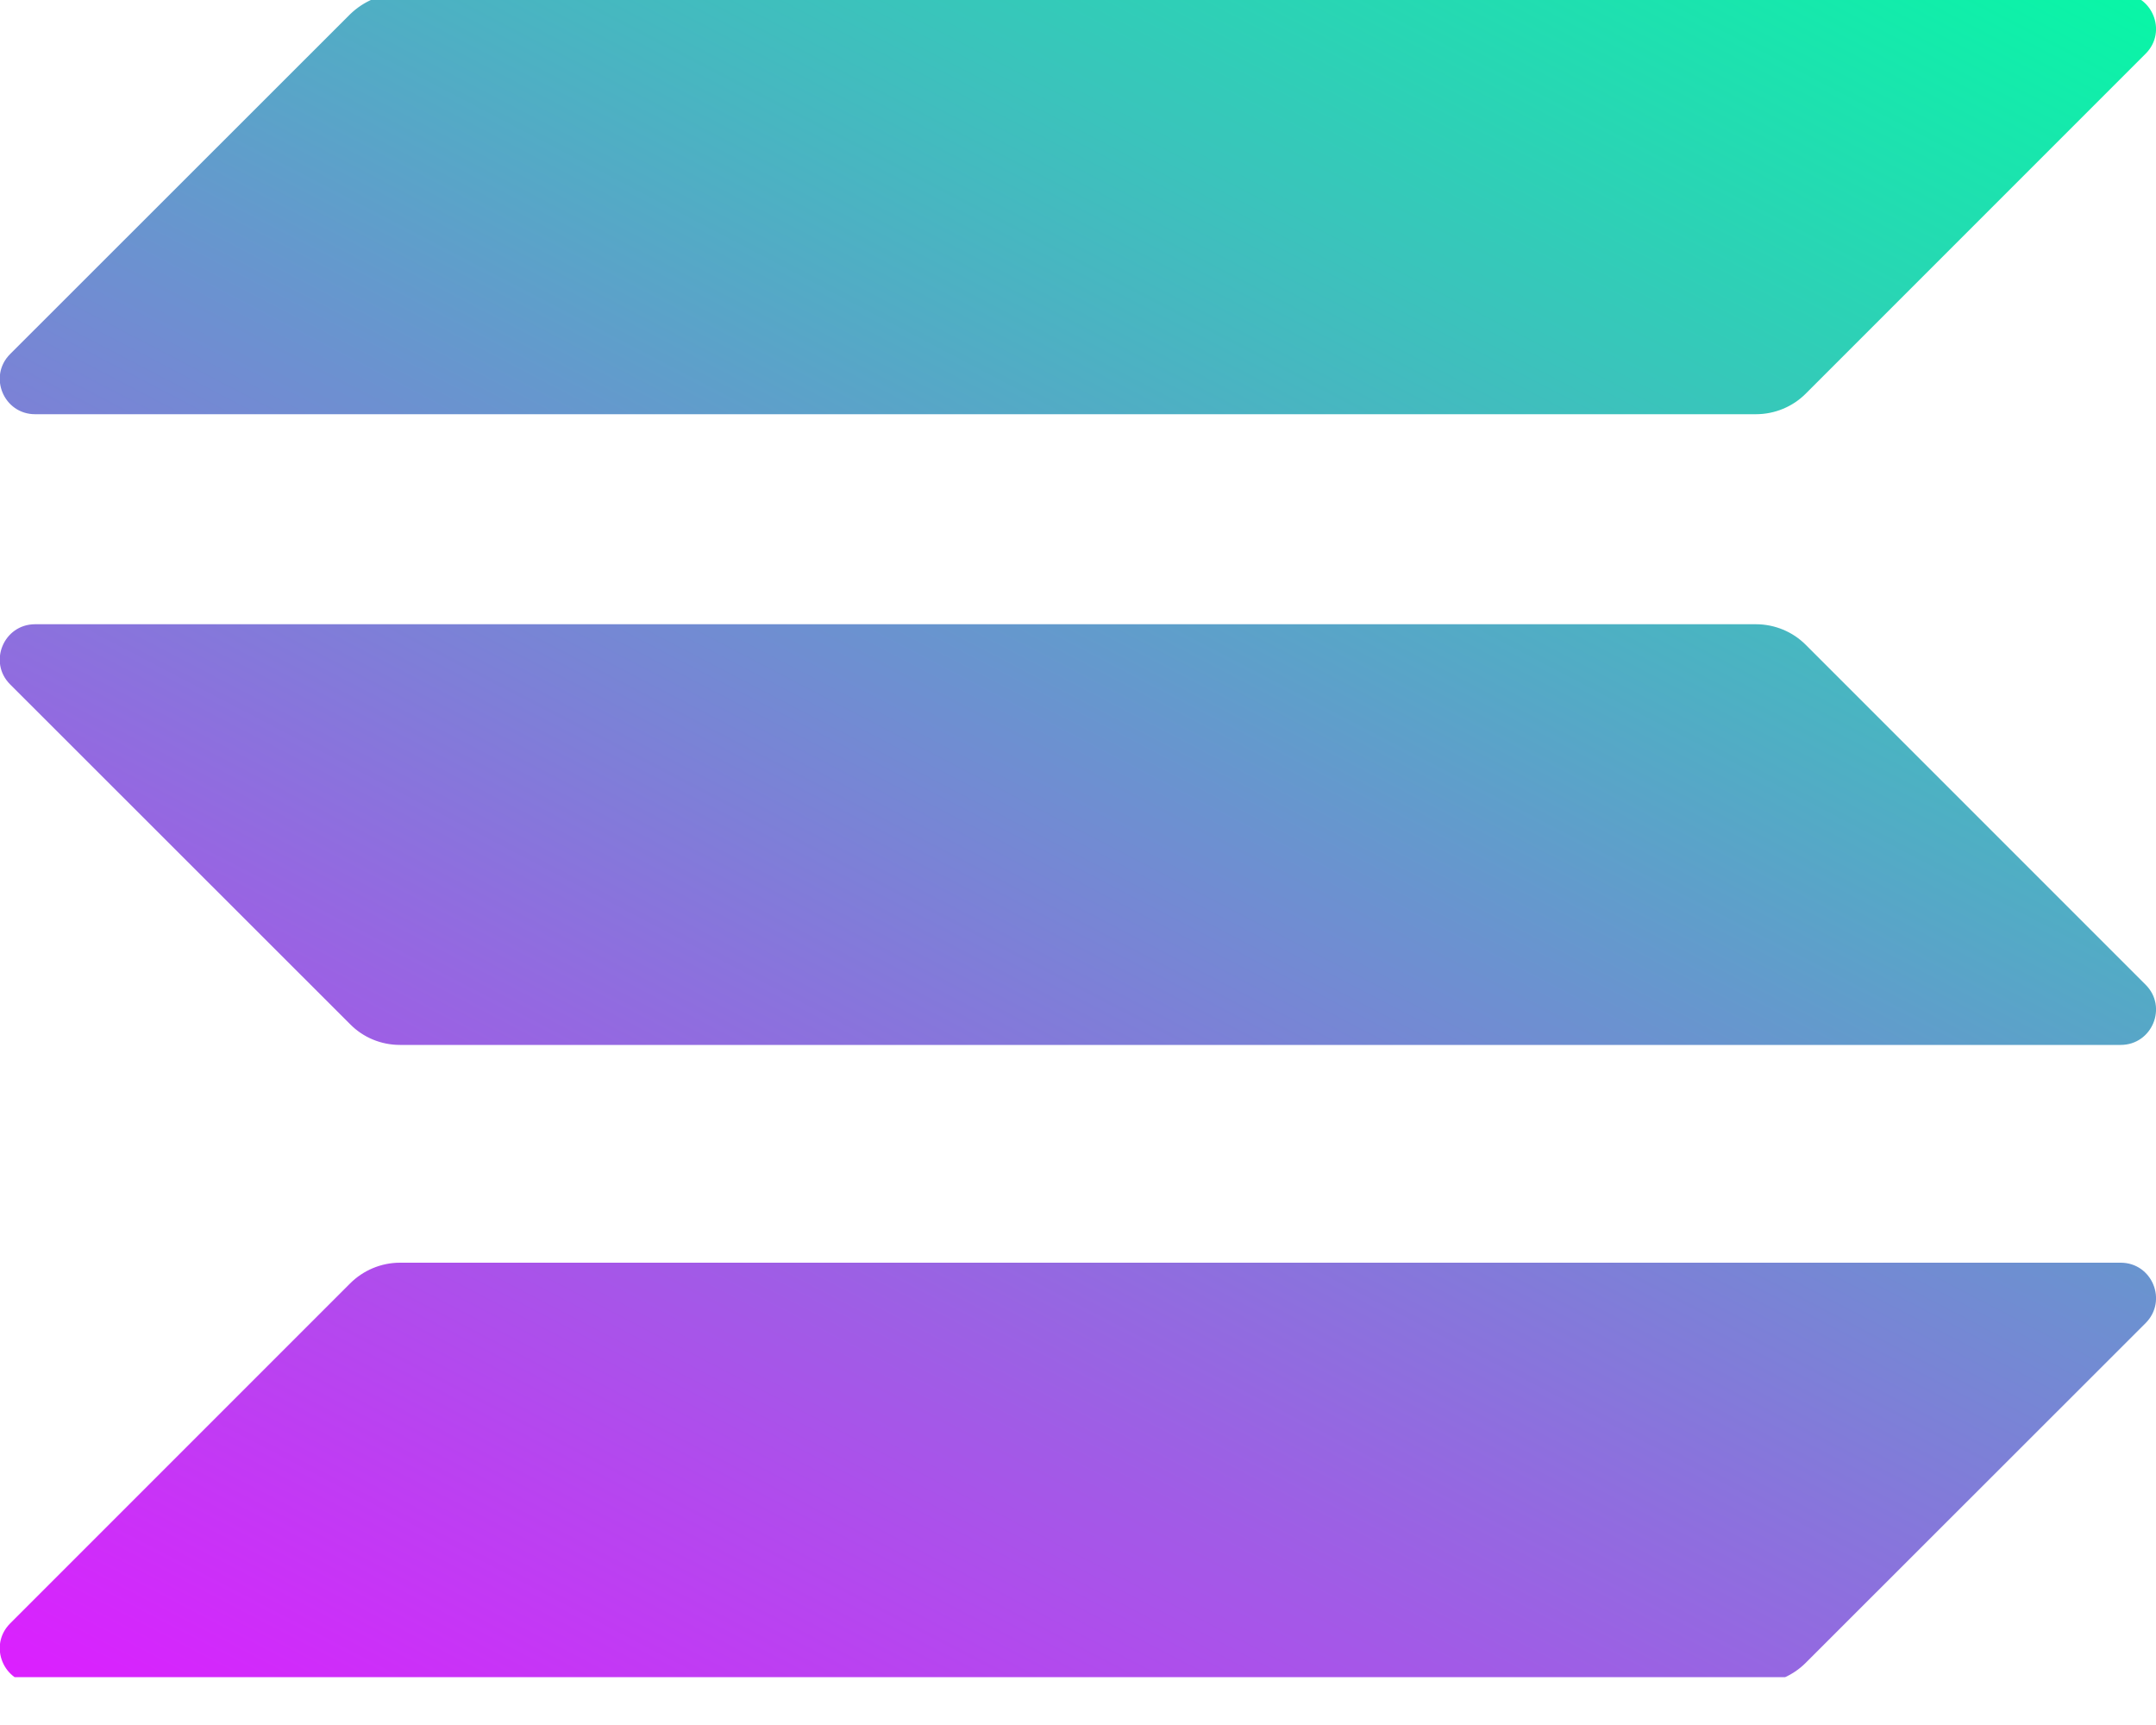 <svg width="10" height="8" viewBox="0 0 10 8" fill="none" xmlns="http://www.w3.org/2000/svg">
<g clip-path="url(#clip0_105_5925)">
<g clip-path="url(#clip1_105_5925)">
<path d="M1.624 5.952C1.684 5.892 1.767 5.856 1.855 5.856L9.836 5.856C9.982 5.856 10.055 6.032 9.952 6.136L8.375 7.712C8.315 7.772 8.232 7.808 8.144 7.808L0.163 7.808C0.017 7.808 -0.056 7.632 0.047 7.529L1.624 5.952Z" fill="url(#paint0_linear_105_5925)"/>
<path d="M1.624 0.066C1.687 0.005 1.77 -0.03 1.855 -0.03L9.836 -0.03C9.982 -0.03 10.055 0.146 9.952 0.249L8.375 1.826C8.315 1.886 8.232 1.921 8.144 1.921L0.163 1.921C0.017 1.921 -0.056 1.745 0.047 1.642L1.624 0.066Z" fill="url(#paint1_linear_105_5925)"/>
<path d="M8.375 2.99C8.315 2.93 8.232 2.895 8.144 2.895L0.163 2.895C0.017 2.895 -0.056 3.071 0.047 3.174L1.624 4.75C1.684 4.811 1.767 4.846 1.855 4.846L9.836 4.846C9.982 4.846 10.055 4.67 9.952 4.567L8.375 2.99Z" fill="url(#paint2_linear_105_5925)"/>
</g>
</g>
<defs>
<linearGradient id="paint0_linear_105_5925" x1="9.074" y1="-0.972" x2="3.55" y2="9.608" gradientUnits="userSpaceOnUse">
<stop stop-color="#00FFA3"/>
<stop offset="1" stop-color="#DC1FFF"/>
</linearGradient>
<linearGradient id="paint1_linear_105_5925" x1="6.659" y1="-2.232" x2="1.135" y2="8.347" gradientUnits="userSpaceOnUse">
<stop stop-color="#00FFA3"/>
<stop offset="1" stop-color="#DC1FFF"/>
</linearGradient>
<linearGradient id="paint2_linear_105_5925" x1="7.858" y1="-1.606" x2="2.335" y2="8.974" gradientUnits="userSpaceOnUse">
<stop stop-color="#00FFA3"/>
<stop offset="1" stop-color="#DC1FFF"/>
</linearGradient>
<clipPath id="clip0_105_5925">
<rect width="10" height="7.778" fill="white"/>
</clipPath>
<clipPath id="clip1_105_5925">
<rect width="10" height="7.838" fill="white" transform="translate(0 -0.03)"/>
</clipPath>
</defs>
</svg>
